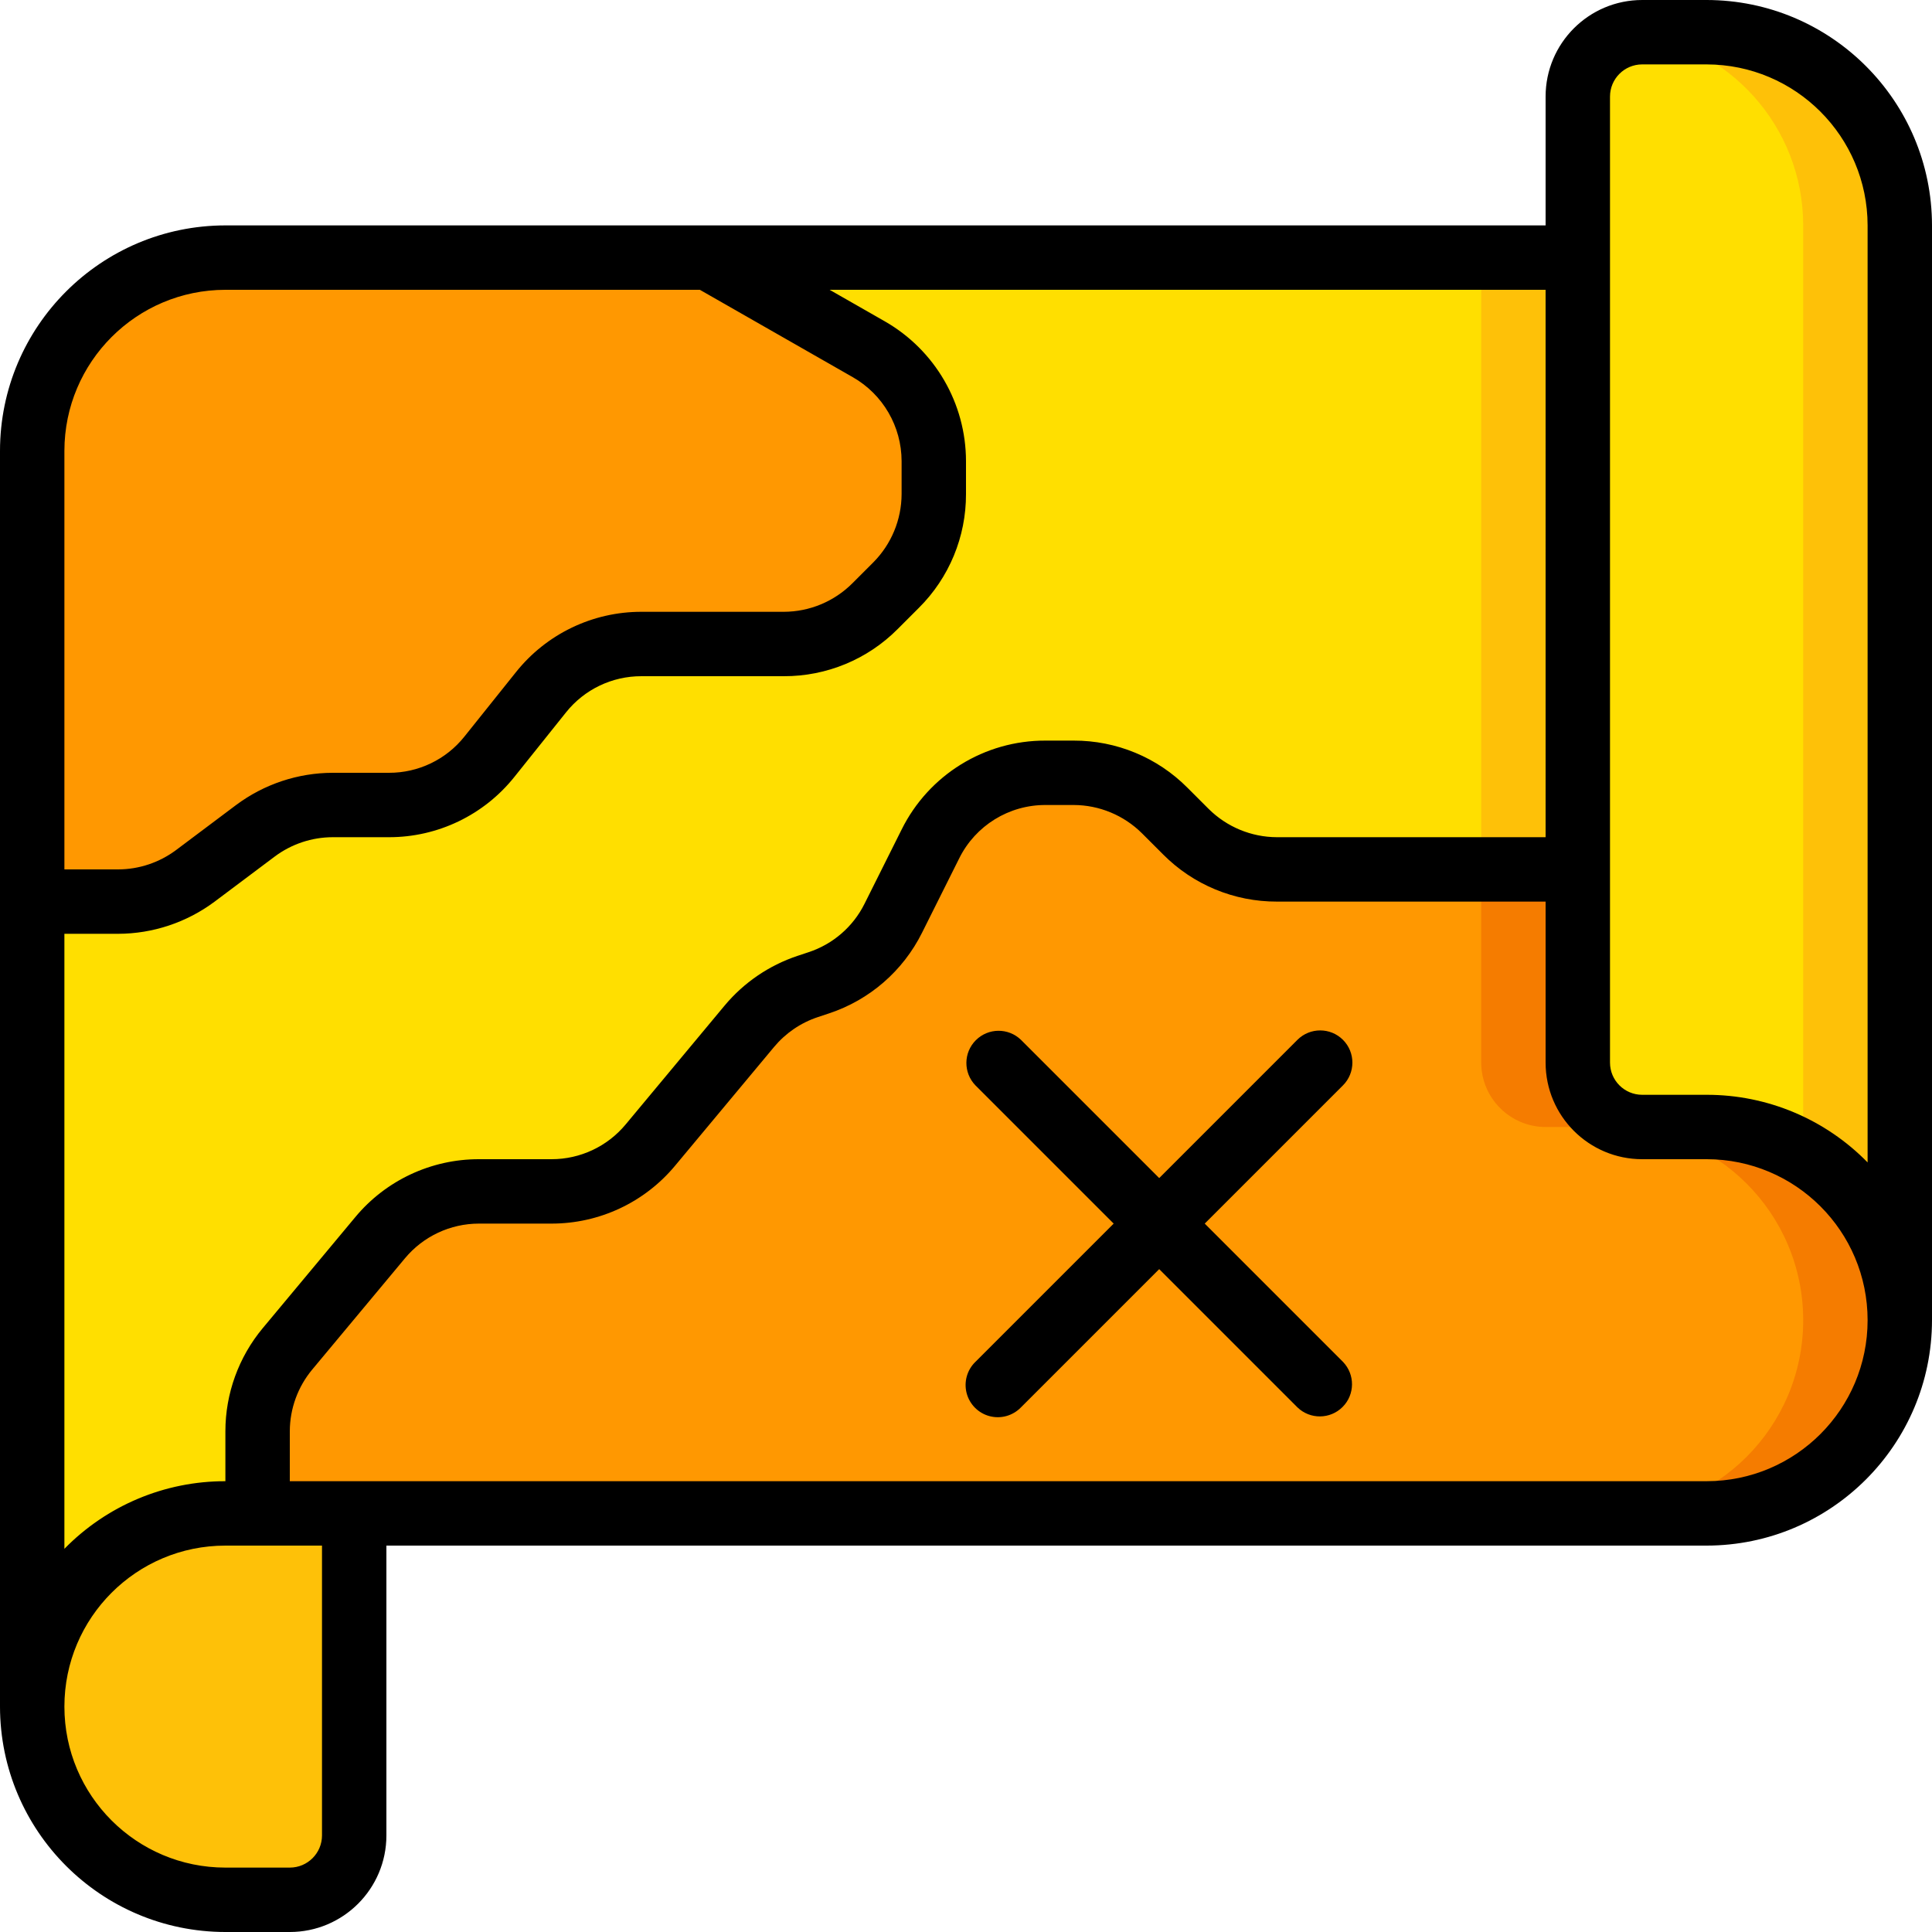 <svg height="512" viewBox="0 0 60 60" width="512" xmlns="http://www.w3.org/2000/svg"><g id="Page-1" fill="none" fill-rule="evenodd"><g id="004---Map"><g id="Icons_copy" transform="translate(1 1)"><path id="Path" d="m58 6v34c0-3.314-2.686-6-6-6h-2c-1.103-.003-1.997-.897-2-2v-30c.003-1.103.897-1.997 2-2h2c3.314 0 6 2.686 6 6z" fill="#ffdf00"/><path id="Path" d="m52 0h-2c-.119.001-.237.013-.354.036 3.045.33 5.353 2.901 5.354 5.964v28.811c1.854 1.071 2.997 3.048 3 5.189v-34c0-3.314-2.686-6-6-6z" fill="#fec108"/><path id="Path" d="m58 40c0 3.314-2.686 6-6 6h-45v-2.55c0-.936.329-1.842.93-2.56l2.87-3.45c.76-.91 1.884-1.437 3.07-1.44h2.26c1.186-.003 2.31-.53 3.07-1.44l3.07-3.69c.479-.569 1.105-.994 1.81-1.23l.35-.12c1.006-.332 1.838-1.052 2.31-2l1.15-2.31c.682-1.352 2.066-2.206 3.58-2.21h.87c1.061-.001 2.079.42 2.83 1.17l.66.66c.751.75 1.769 1.171 2.83 1.17h9.34v6c.003 1.103.897 1.997 2 2h2c3.314 0 6 2.686 6 6z" fill="#ff9801"/><path id="Path" d="m52 34h-2c-1.103-.003-1.997-.897-2-2v-6h-3v6c.003 1.103.897 1.997 2 2h2c3.314 0 6 2.686 6 6s-2.686 6-6 6h3c3.314 0 6-2.686 6-6s-2.686-6-6-6z" fill="#f57c00"/><path id="Path" d="m48 7v19h-9.34c-1.061.001-2.079-.42-2.83-1.17l-.66-.66c-.751-.75-1.769-1.171-2.83-1.17h-.87c-1.514.004-2.898.858-3.58 2.21l-1.15 2.31c-.472.948-1.304 1.668-2.31 2l-.35.12c-.705.236-1.331.661-1.81 1.23l-3.07 3.69c-.76.91-1.884 1.437-3.07 1.44h-2.26c-1.186.003-2.31.53-3.07 1.44l-2.87 3.45c-.601.718-.93 1.624-.93 2.56v2.55h-1c-3.314 0-6 2.686-6 6v-25h2.67c.865-.002 1.707-.282 2.4-.8l1.86-1.4c.693-.518 1.535-.798 2.4-.8h1.75c1.214-.001 2.361-.553 3.12-1.5l1.6-2c.759-.947 1.906-1.499 3.12-1.5h4.42c1.061.001 2.079-.42 2.83-1.17l.66-.66c.75-.751 1.171-1.769 1.17-2.83v-1.02c-.002-1.435-.773-2.76-2.02-3.47l-4.98-2.85z" fill="#ffdf00"/><path id="Rectangle" d="m45 7h3v19h-3z" fill="#fec108"/><path id="Path" d="m28 13.32v1.02c.001 1.061-.42 2.079-1.17 2.83l-.66.66c-.751.75-1.769 1.171-2.83 1.17h-4.42c-1.214.001-2.361.553-3.12 1.5l-1.6 2c-.759.947-1.906 1.499-3.12 1.5h-1.75c-.865.002-1.707.282-2.4.8l-1.86 1.4c-.693.518-1.535.798-2.4.8h-2.67v-14c0-3.314 2.686-6 6-6h15l4.98 2.85c1.247.71 2.018 2.035 2.02 3.47z" fill="#ff9801"/><path id="Path" d="m10 46v10c-.003 1.103-.897 1.997-2 2h-2c-3.314 0-6-2.686-6-6s2.686-6 6-6z" fill="#fec108"/></g><g id="Icons" fill="#000"><path id="Shape" d="m53 0h-2c-1.657 0-3 1.343-3 3v4h-41c-3.864.004-6.996 3.136-7 7v39c.004 3.864 3.136 6.996 7 7h2c1.657 0 3-1.343 3-3v-9h41c3.864-.004 6.996-3.136 7-7v-34c-.004-3.864-3.136-6.996-7-7zm-5 26h-8.343c-.795-.002-1.557-.318-2.121-.878l-.658-.658c-.935-.941-2.208-1.468-3.535-1.464h-.871c-1.896-.007-3.63 1.065-4.472 2.764l-1.153 2.307c-.355.711-.98 1.251-1.735 1.5l-.349.116c-.882.295-1.664.829-2.26 1.543l-3.072 3.69c-.568.684-1.411 1.08-2.3 1.08h-2.257c-1.484-.002-2.893.658-3.841 1.8l-2.874 3.448c-.748.899-1.158 2.031-1.159 3.2v1.552c-1.882-.003-3.685.755-5 2.1v-19.1h1.667c1.081-.002 2.133-.353 3-1l1.866-1.4c.52-.388 1.151-.599 1.8-.6h1.745c1.518.002 2.954-.689 3.9-1.876l1.6-2c.568-.713 1.432-1.127 2.344-1.124h4.421c1.327.004 2.6-.523 3.535-1.464l.658-.658c.941-.935 1.468-2.208 1.464-3.535v-1.022c-.002-1.794-.963-3.449-2.52-4.341l-1.715-.98h22.235zm-41-17h14.735l4.753 2.716c.934.535 1.51 1.529 1.512 2.605v1.022c-.002.795-.318 1.557-.878 2.121l-.658.658c-.564.56-1.326.876-2.121.878h-4.421c-1.518-.002-2.954.689-3.9 1.876l-1.6 2c-.568.713-1.432 1.127-2.344 1.124h-1.745c-1.081.002-2.133.353-3 1l-1.866 1.4c-.52.388-1.151.599-1.8.6h-1.667v-13c.003-2.76 2.24-4.997 5-5zm3 48c0 .552-.448 1-1 1h-2c-2.761 0-5-2.239-5-5s2.239-5 5-5h3zm43-11h-44v-1.552c.002-.702.25-1.381.7-1.92l2.874-3.448c.568-.684 1.411-1.08 2.3-1.08h2.252c1.484.002 2.893-.658 3.841-1.8l3.073-3.687c.357-.428.827-.749 1.356-.925l.349-.116c1.26-.417 2.3-1.32 2.891-2.508l1.153-2.307c.505-1.019 1.546-1.661 2.683-1.657h.871c.795.002 1.557.318 2.121.878l.658.658c.935.941 2.208 1.468 3.535 1.464h8.343v5c0 1.657 1.343 3 3 3h2c2.761 0 5 2.239 5 5s-2.239 5-5 5zm5-9.9c-1.315-1.345-3.118-2.103-5-2.1h-2c-.552 0-1-.448-1-1v-30c0-.552.448-1 1-1h2c2.76.003 4.997 2.24 5 5z" fill-rule="nonzero"/><path id="Path" d="m41.707 32.293c-.39-.39-1.024-.39-1.414 0l-4.293 4.293-4.293-4.293c-.392-.379-1.016-.374-1.402.012s-.391 1.009-.012 1.402l4.293 4.293-4.293 4.293c-.26.251-.364.623-.273.973.092.35.365.623.714.714.35.092.721-.013.973-.273l4.293-4.293 4.293 4.293c.392.379 1.016.374 1.402-.012s.391-1.009.012-1.402l-4.293-4.293 4.293-4.293c.39-.39.39-1.024 0-1.414z"/></g></g></g></svg>